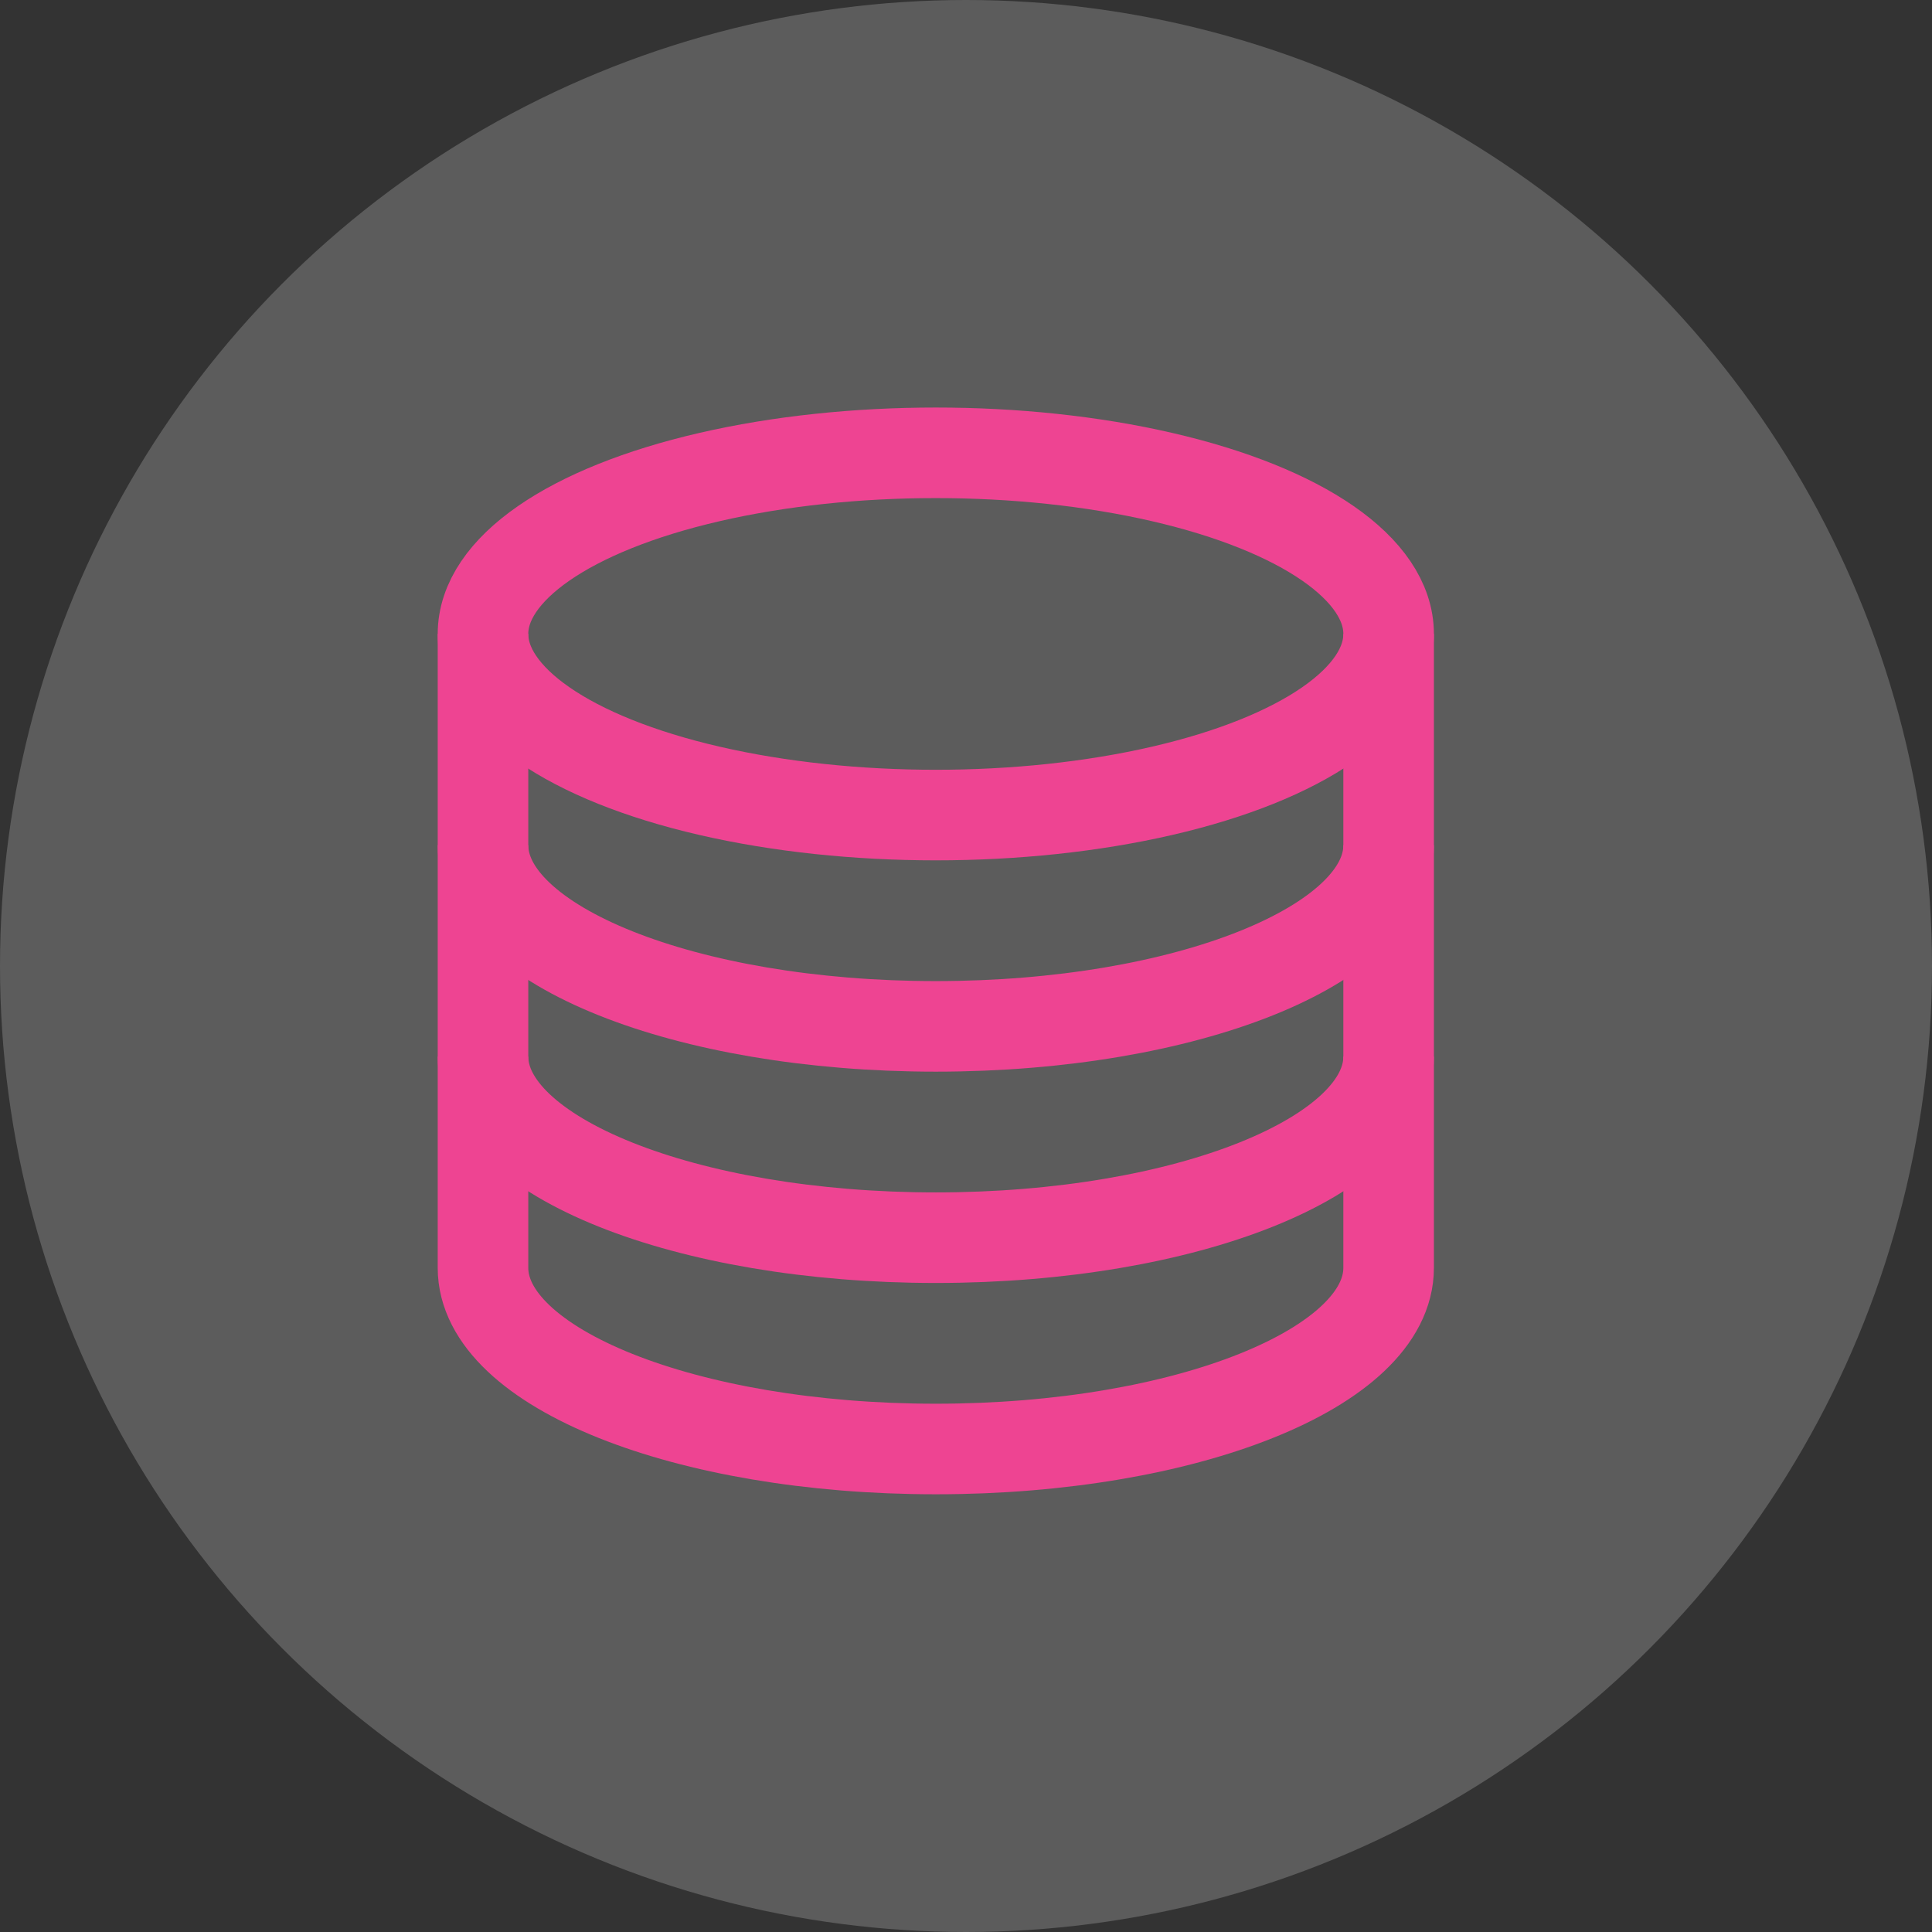 <svg width="32" height="32" viewBox="0 0 32 32" fill="none" xmlns="http://www.w3.org/2000/svg">
<rect x="0" y="0" width="32" height="32" fill="#333333" stroke="none"/>
<circle opacity="0.2" cx="16" cy="16" r="16" fill="white"/>
<path d="M23 10.5V14C23 15.657 19.642 17 15.5 17C11.358 17 8 15.657 8 14V10.5" stroke="#EE4492" stroke-width="1.5"/>
<path d="M23 14V17.5C23 19.157 19.642 20.5 15.5 20.5C11.358 20.5 8 19.157 8 17.5V14" stroke="#EE4492" stroke-width="1.5"/>
<path d="M23 17.5V21C23 22.657 19.642 24 15.5 24C11.358 24 8 22.657 8 21V17.5" stroke="#EE4492" stroke-width="1.5"/>
<ellipse cx="15.5" cy="10.5" rx="7.5" ry="3" stroke="#EE4492" stroke-width="1.5"/>
</svg>
